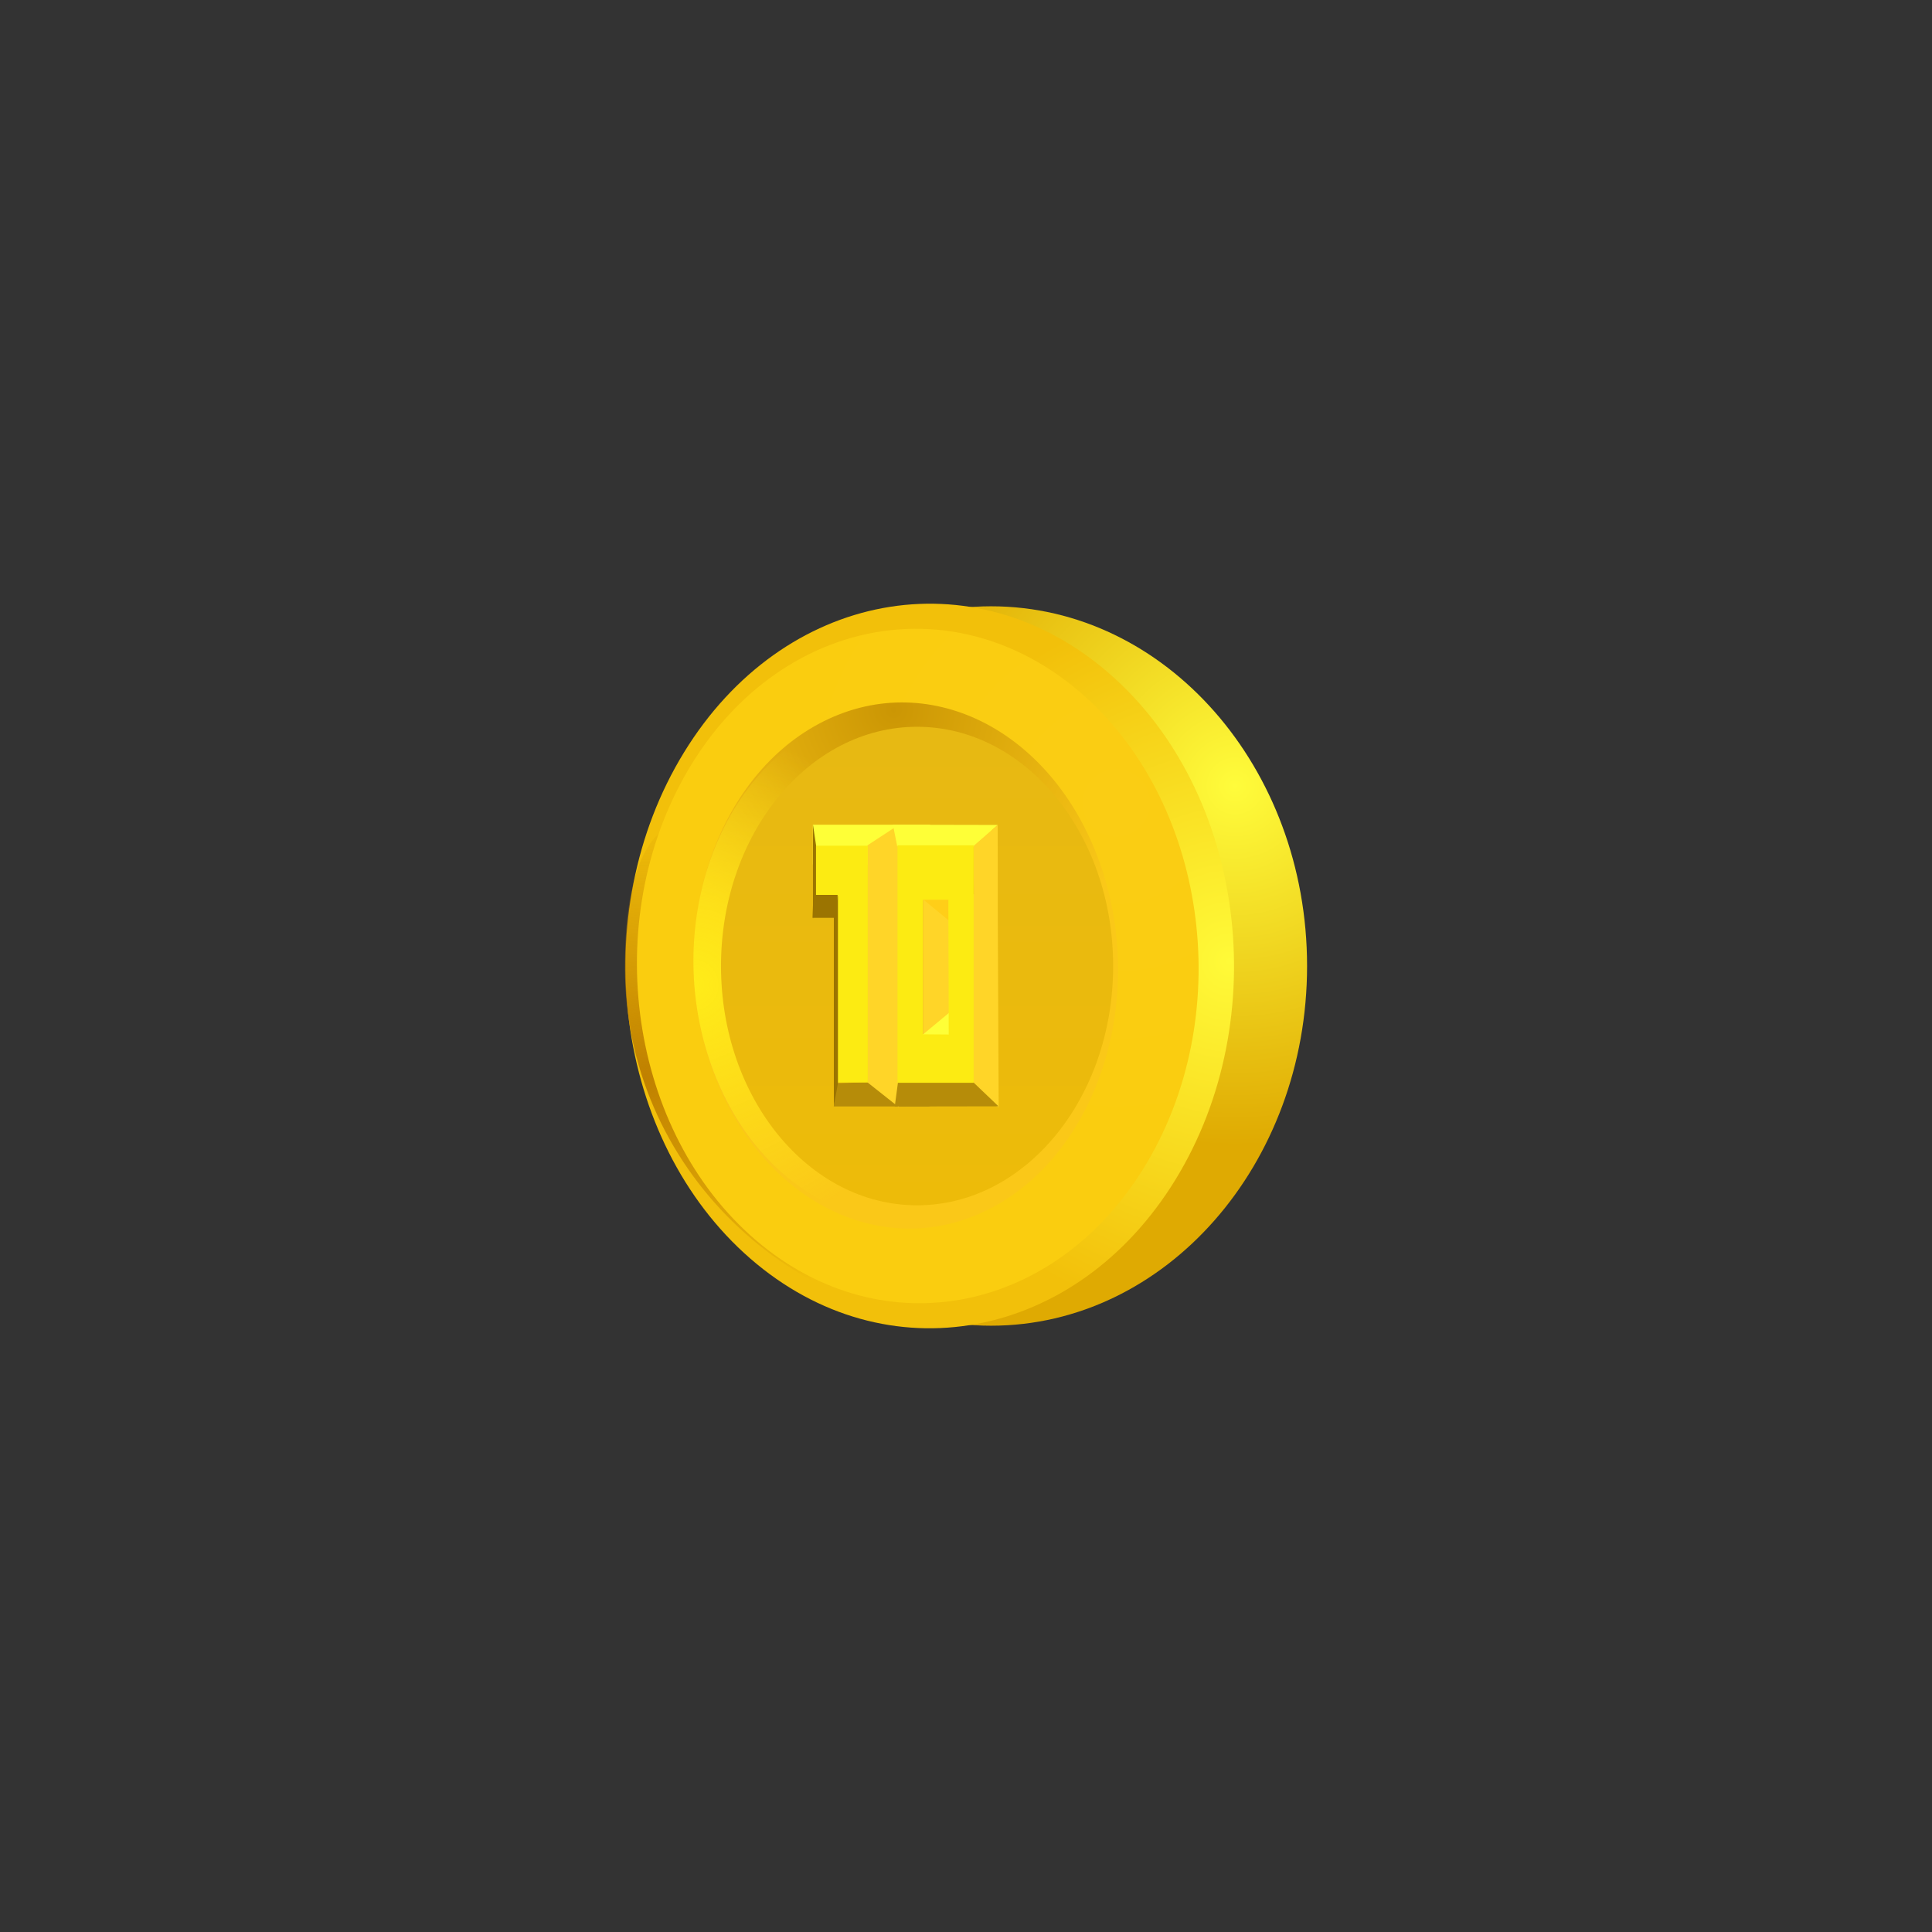 <svg version="1.1" xmlns="http://www.w3.org/2000/svg" xmlns:xlink="http://www.w3.org/1999/xlink" width="152" height="152" viewBox="0,0,152,152"><rect x="0" y="0" width="152" height="152" fill="#333333" stroke="none"/><defs><radialGradient cx="261.167" cy="165.833" r="28.3" gradientUnits="userSpaceOnUse" id="color-1"><stop offset="0" stop-color="#fffc3b"/><stop offset="1" stop-color="#dfaa02"/></radialGradient><radialGradient cx="260.75" cy="179.625" r="28.503" gradientUnits="userSpaceOnUse" id="color-2"><stop offset="0" stop-color="#fffa38"/><stop offset="1" stop-color="#f2c00a"/></radialGradient><radialGradient cx="214.784" cy="188.802" r="20.613" gradientUnits="userSpaceOnUse" id="color-3"><stop offset="0" stop-color="#bf8000"/><stop offset="1" stop-color="#bf8000" stop-opacity="0"/></radialGradient><radialGradient cx="251.833" cy="167.167" r="26.531" gradientUnits="userSpaceOnUse" id="color-4"><stop offset="0" stop-color="#facd14"/><stop offset="1" stop-color="#facd0f"/></radialGradient><radialGradient cx="222.358" cy="185.169" r="20.618" gradientUnits="userSpaceOnUse" id="color-5"><stop offset="0" stop-color="#fff949"/><stop offset="1" stop-color="#fff949" stop-opacity="0"/></radialGradient><radialGradient cx="234.31" cy="159.833" r="21.33" gradientUnits="userSpaceOnUse" id="color-6"><stop offset="0" stop-color="#cb9604"/><stop offset="1" stop-color="#fac818"/></radialGradient><radialGradient cx="218.509" cy="181.5" r="20.102" gradientUnits="userSpaceOnUse" id="color-7"><stop offset="0" stop-color="#ffec19"/><stop offset="1" stop-color="#ffec19" stop-opacity="0"/></radialGradient><linearGradient x1="236.152" y1="161.18" x2="236.152" y2="198.827" gradientUnits="userSpaceOnUse" id="color-8"><stop offset="0" stop-color="#e7b913"/><stop offset="1" stop-color="#edbb09"/></linearGradient></defs><g transform="translate(-164,-104)"><g data-paper-data="{&quot;isPaintingLayer&quot;:true}" fill-rule="nonzero" stroke="none" stroke-width="0" stroke-linecap="butt" stroke-linejoin="miter" stroke-miterlimit="10" stroke-dasharray="" stroke-dashoffset="0" style="mix-blend-mode: normal"><path d="M266.834,180c0,15.629 -11.132,28.3 -24.864,28.3c-13.732,0 -24.864,-12.67 -24.864,-28.3c0,-15.629 11.132,-28.3 24.864,-28.3c13.732,0 24.864,12.67 24.864,28.3z" data-paper-data="{&quot;index&quot;:null}" fill="url(#color-1)"/><path d="M256.48,196.808c-7.797,12.712 -22.772,15.492 -33.449,6.209c-10.677,-9.283 -13.012,-27.114 -5.215,-39.826c7.797,-12.712 22.772,-15.492 33.449,-6.209c10.677,9.283 13.012,27.113 5.215,39.826z" data-paper-data="{&quot;origRot&quot;:0,&quot;index&quot;:null}" fill="url(#color-2)"/><path d="M242.077,208.399c-15.967,0 -28.911,-12.67 -28.911,-28.3c0,-37.703 44.877,28.3 28.911,28.3z" data-paper-data="{&quot;index&quot;:null}" fill="url(#color-3)"/><path d="M254.58,194.881c-6.774,12.129 -20.493,15.3 -30.641,7.081c-10.148,-8.219 -12.883,-24.714 -6.109,-36.843c2.845,-5.094 6.915,-8.608 11.432,-10.362c6.237,-2.422 13.324,-1.486 19.21,3.281c10.148,8.219 12.883,24.714 6.109,36.843z" data-paper-data="{&quot;index&quot;:null}" fill="url(#color-4)"/><path d="M250.617,198.517c-10.819,4.374 -23.508,-0.388 -28.342,-10.636c-4.834,-10.248 0.017,-22.101 10.836,-26.474c10.819,-4.374 28.325,32.736 17.506,37.11z" data-paper-data="{&quot;origRot&quot;:0,&quot;index&quot;:null}" fill="url(#color-5)"/><g data-paper-data="{&quot;index&quot;:null}"><path d="M242.075,198.994c-8.42,4.486 -18.296,-0.398 -22.059,-10.909c-3.762,-10.511 0.014,-22.669 8.434,-27.155c8.42,-4.486 18.296,0.398 22.059,10.909c3.762,10.511 -0.014,22.669 -8.434,27.155z" data-paper-data="{&quot;origRot&quot;:0}" fill="url(#color-6)"/><path d="M241.434,198.448c-8.192,4.365 -17.801,-0.387 -21.462,-10.614c-3.661,-10.227 0.013,-22.055 8.206,-26.42c8.192,-4.365 21.449,32.669 13.256,37.034z" data-paper-data="{&quot;origRot&quot;:0}" fill="url(#color-7)"/></g><path d="M251.577,180.003c0,10.396 -6.906,18.824 -15.426,18.824c-8.519,0 -15.426,-8.428 -15.426,-18.824c0,-10.396 6.906,-18.824 15.426,-18.824c8.519,0 15.426,8.428 15.426,18.824z" data-paper-data="{&quot;index&quot;:null}" fill="url(#color-8)"/><path d="M164,256v-152h152v152z" fill="none"/><g><path d="M227.952,172.012v-3.127h9.235v3.127z" fill="#feff37"/><path d="M229.597,191.049l0.229,-1.828l2.441,-0.074l4.92,1.902z" fill="#b68c09"/><path d="M232.243,189.151v-18.642l2.474,-1.621v22.222z" fill="#ffd528"/><path d="M234.589,170.585l-0.336,-1.699l8.24,0.017l-1.898,1.722z" fill="#feff37"/><path d="M242.502,176.363l0.07,14.753l-3.635,-1.955l-0.039,-14.761l1.721,-0.048l-0.035,-3.789l1.91,-1.651z" fill="#ffd528"/><path d="M234.394,191.053l0.253,-1.889h5.945l1.964,1.875z" fill="#b68c09"/><path d="M227.924,176.209l0.075,-1.988h2.686v1.988z" fill="#9b7401"/><path d="M227.961,176.285v-7.397l0.249,1.656v3.951z" data-paper-data="{&quot;index&quot;:null}" fill="#9b7401"/><g><path d="M236.617,185.643v-11.027h2.201v11.027z" fill="#ffd528"/><path d="M238.69,174.672l0.045,1.821l-2.213,-1.821z" data-paper-data="{&quot;index&quot;:null}" fill="#ffce18"/><path d="M236.541,185.448l2.192,-1.821l0.013,1.851z" fill="#feff37"/></g><g data-paper-data="{&quot;index&quot;:null}" fill="#fceb12"><path d="M229.892,189.167l0.005,-14.761l-1.697,0.001v-3.871h4.071v18.63z"/><path d="M234.61,189.19v-18.688h5.989v18.688zM238.641,185.39l-0.03,-10.603l-2.008,0.002l-0.006,10.584z"/></g><path d="M229.603,191.007v-14.832l0.324,-1.73v14.772z" data-paper-data="{&quot;index&quot;:null}" fill="#9b7401"/></g></g></g></svg>